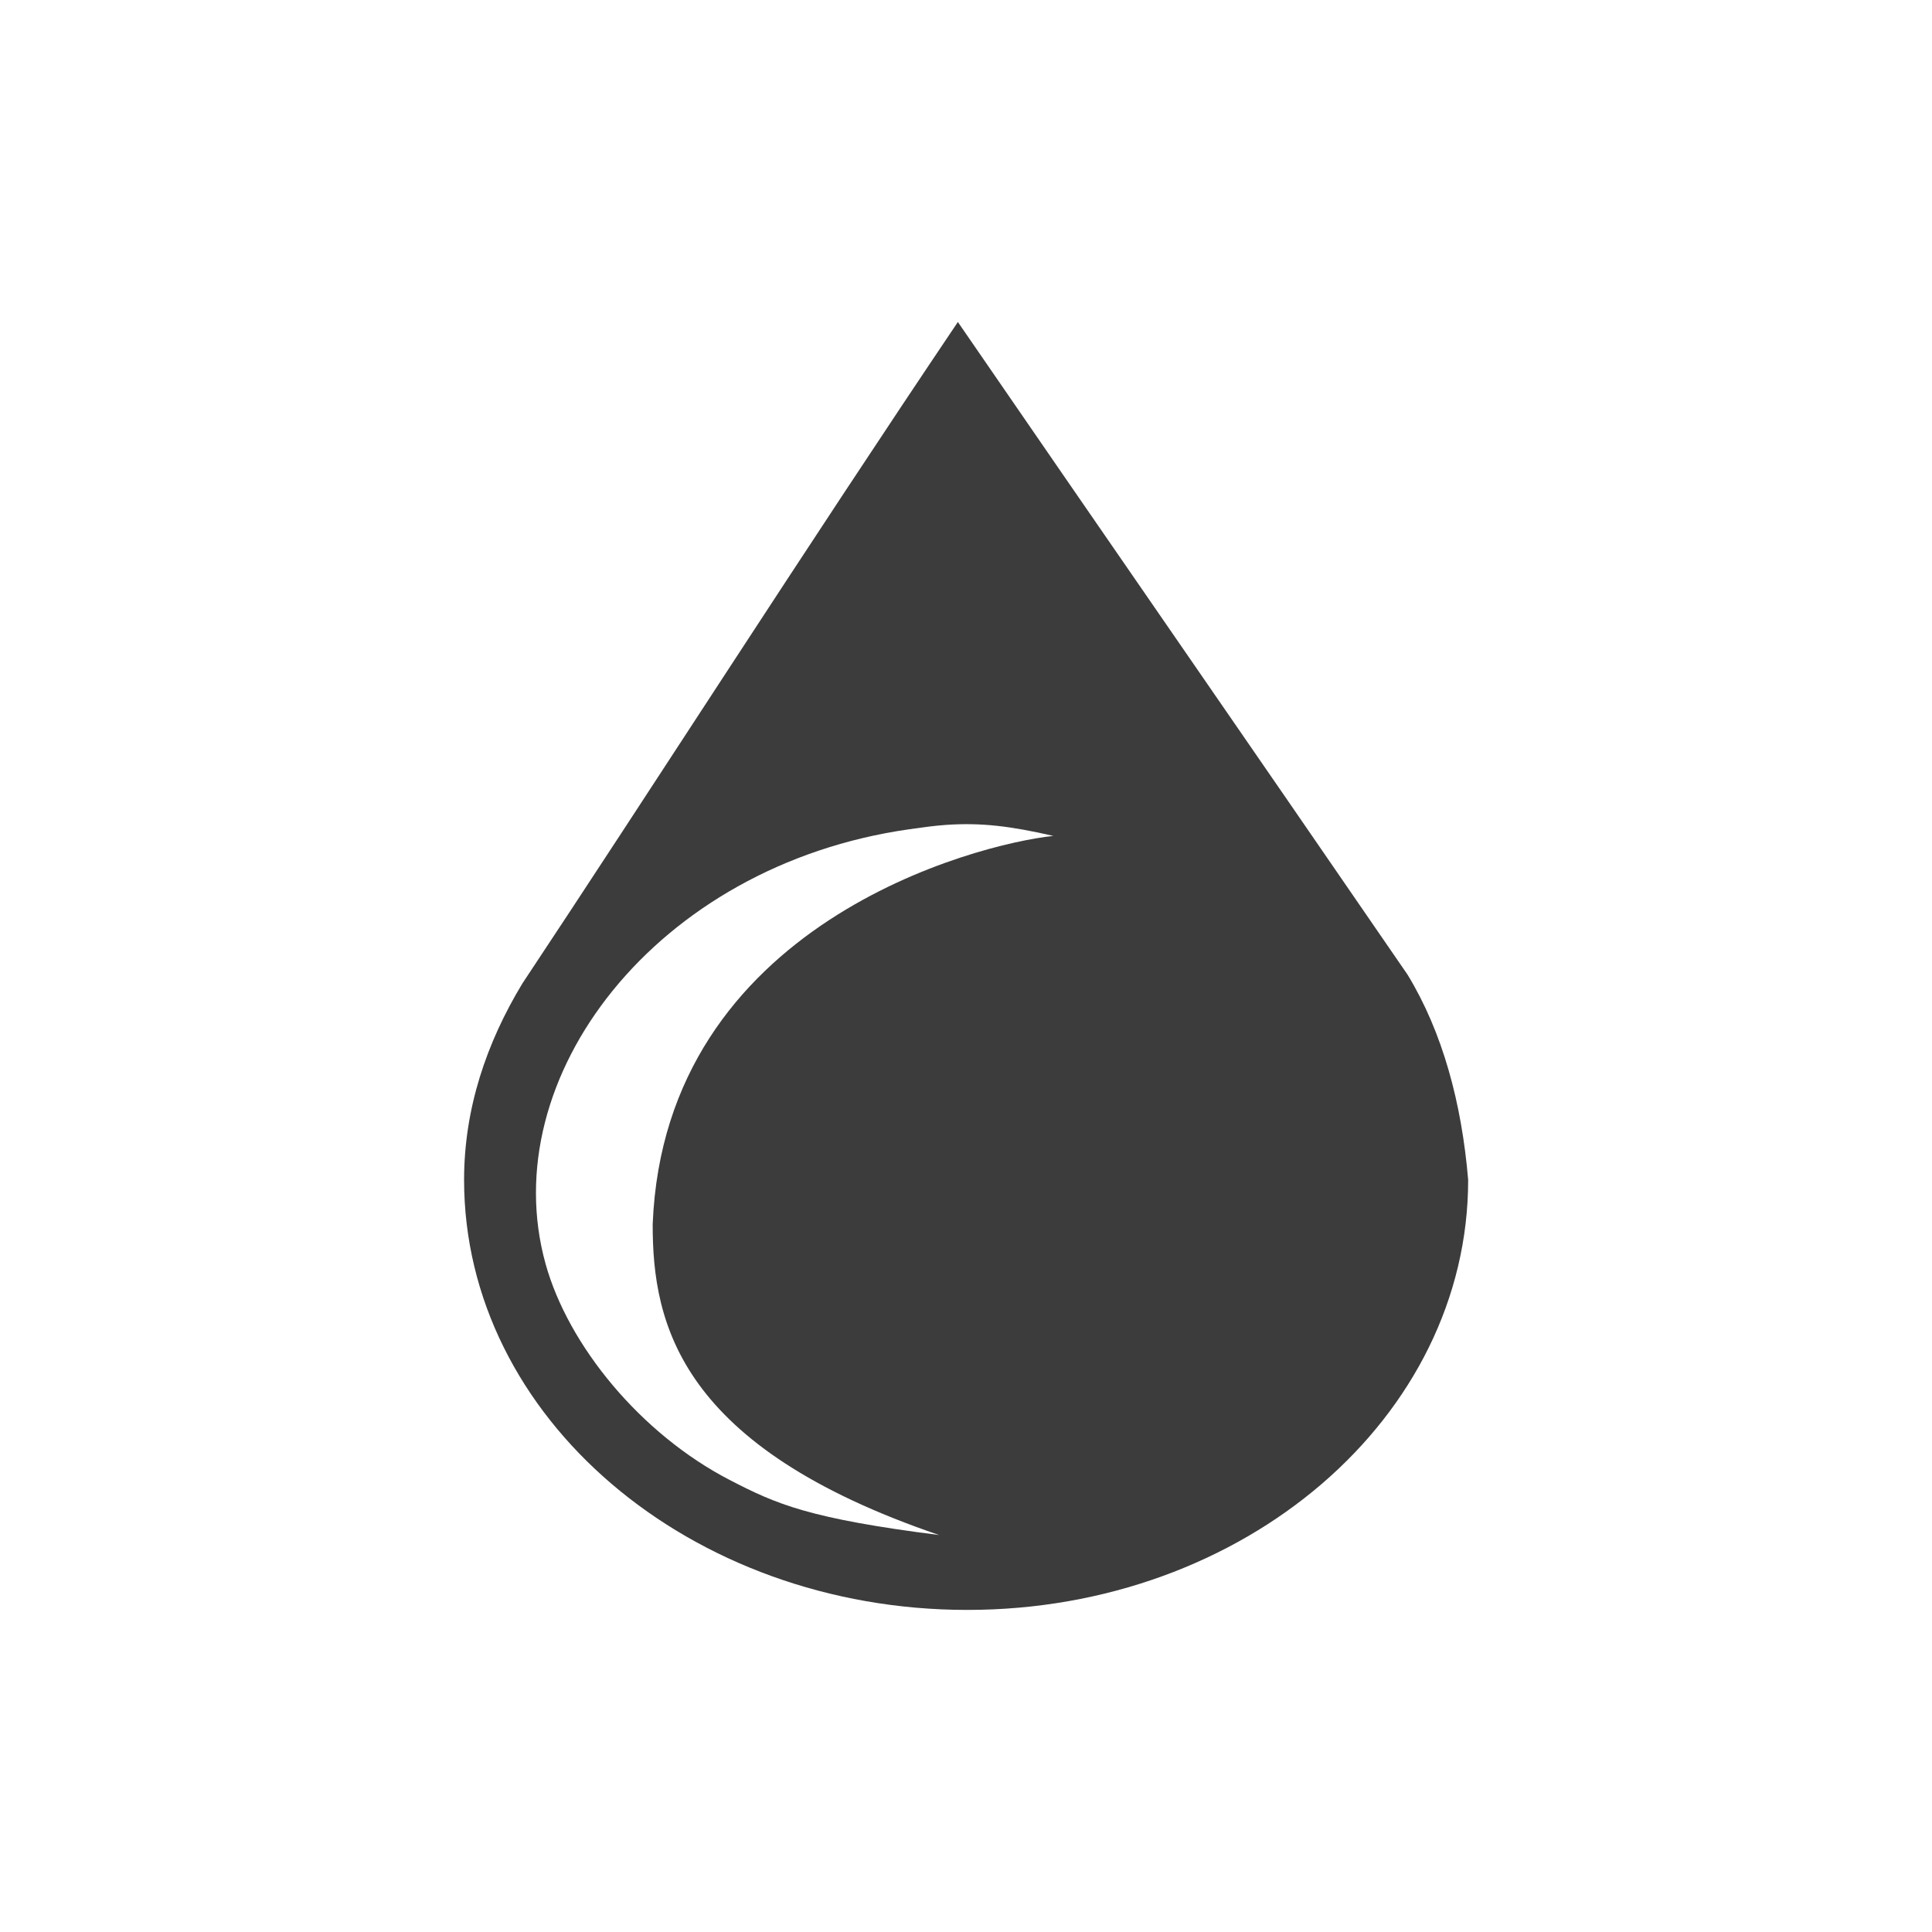 <?xml version="1.0" encoding="UTF-8" standalone="no"?>
<!-- Created with Inkscape (http://www.inkscape.org/) -->

<svg
   xmlns:dc="http://purl.org/dc/elements/1.1/"
   xmlns:cc="http://creativecommons.org/ns#"
   xmlns:rdf="http://www.w3.org/1999/02/22-rdf-syntax-ns#"
   xmlns:svg="http://www.w3.org/2000/svg"
   xmlns="http://www.w3.org/2000/svg"
   xmlns:xlink="http://www.w3.org/1999/xlink"
   xmlns:sodipodi="http://sodipodi.sourceforge.net/DTD/sodipodi-0.dtd"
   xmlns:inkscape="http://www.inkscape.org/namespaces/inkscape"
   version="1.0"
   width="24"
   height="24"
   id="svg2403"
   inkscape:version="0.48.4 r9939"
   sodipodi:docname="deluge.svg">
  <sodipodi:namedview
     pagecolor="#3e3e3e"
     bordercolor="#666666"
     borderopacity="1"
     objecttolerance="10"
     gridtolerance="10"
     guidetolerance="10"
     inkscape:pageopacity="0.80784314"
     inkscape:pageshadow="2"
     inkscape:window-width="714"
     inkscape:window-height="419"
     id="namedview12"
     showgrid="false"
     inkscape:zoom="9.8333333"
     inkscape:cx="-14.38983"
     inkscape:cy="12"
     inkscape:window-x="642"
     inkscape:window-y="32"
     inkscape:window-maximized="0"
     inkscape:current-layer="svg2403" />
  <defs
     id="defs2405">
    <linearGradient
       x1="11.644"
       y1="2.499"
       x2="11.644"
       y2="15.003"
       id="linearGradient2392"
       xlink:href="#linearGradient3678"
       gradientUnits="userSpaceOnUse"
       gradientTransform="translate(-17.09,3)" />
    <linearGradient
       x1="8.496"
       y1="-0.062"
       x2="8.496"
       y2="8.083"
       id="linearGradient2395"
       xlink:href="#linearGradient3678"
       gradientUnits="userSpaceOnUse"
       gradientTransform="matrix(1.053,0,0,0.984,2.579,3.06)" />
    <linearGradient
       id="linearGradient3678">
      <stop
         id="stop3680"
         style="stop-color:#ffffff;stop-opacity:1"
         offset="0" />
      <stop
         id="stop3682"
         style="stop-color:#e6e6e6;stop-opacity:1"
         offset="1" />
    </linearGradient>
    <linearGradient
       x1="159.686"
       y1="14.404"
       x2="159.686"
       y2="38.28"
       id="linearGradient2388"
       xlink:href="#linearGradient3678"
       gradientUnits="userSpaceOnUse"
       gradientTransform="matrix(-0.41,0,0,0.545,78.03,-3.846)" />
  </defs>
  <path
     inkscape:connector-curvature="0"
     d="m 11.899,4 c -1.914,2.842 -3.82,5.823 -5.411,8.219 -0.445,0.736 -0.723,1.552 -0.723,2.438 0,2.953 2.809,5.342 6.251,5.342 3.442,0 6.222,-2.39 6.222,-5.342 -0.08,-0.953 -0.317,-1.833 -0.752,-2.548 C 15.578,9.331 13.552,6.405 11.899,4 z m -0.145,6.247 c 0.437,-0.03 0.804,0.016 1.331,0.137 -0.948,0.099 -4.827,1.086 -4.977,4.822 -0.003,1.251 0.343,2.768 3.559,3.863 -1.619,-0.206 -2.019,-0.382 -2.604,-0.685 -1.104,-0.572 -2.004,-1.668 -2.286,-2.685 -0.642,-2.314 1.373,-4.949 4.514,-5.397 0.17,-0.024 0.317,-0.045 0.463,-0.055 z"
     id="path3768"
     style="fill:#3c3c3c;fill-opacity:1;fill-rule:nonzero;stroke:none" />
</svg>
